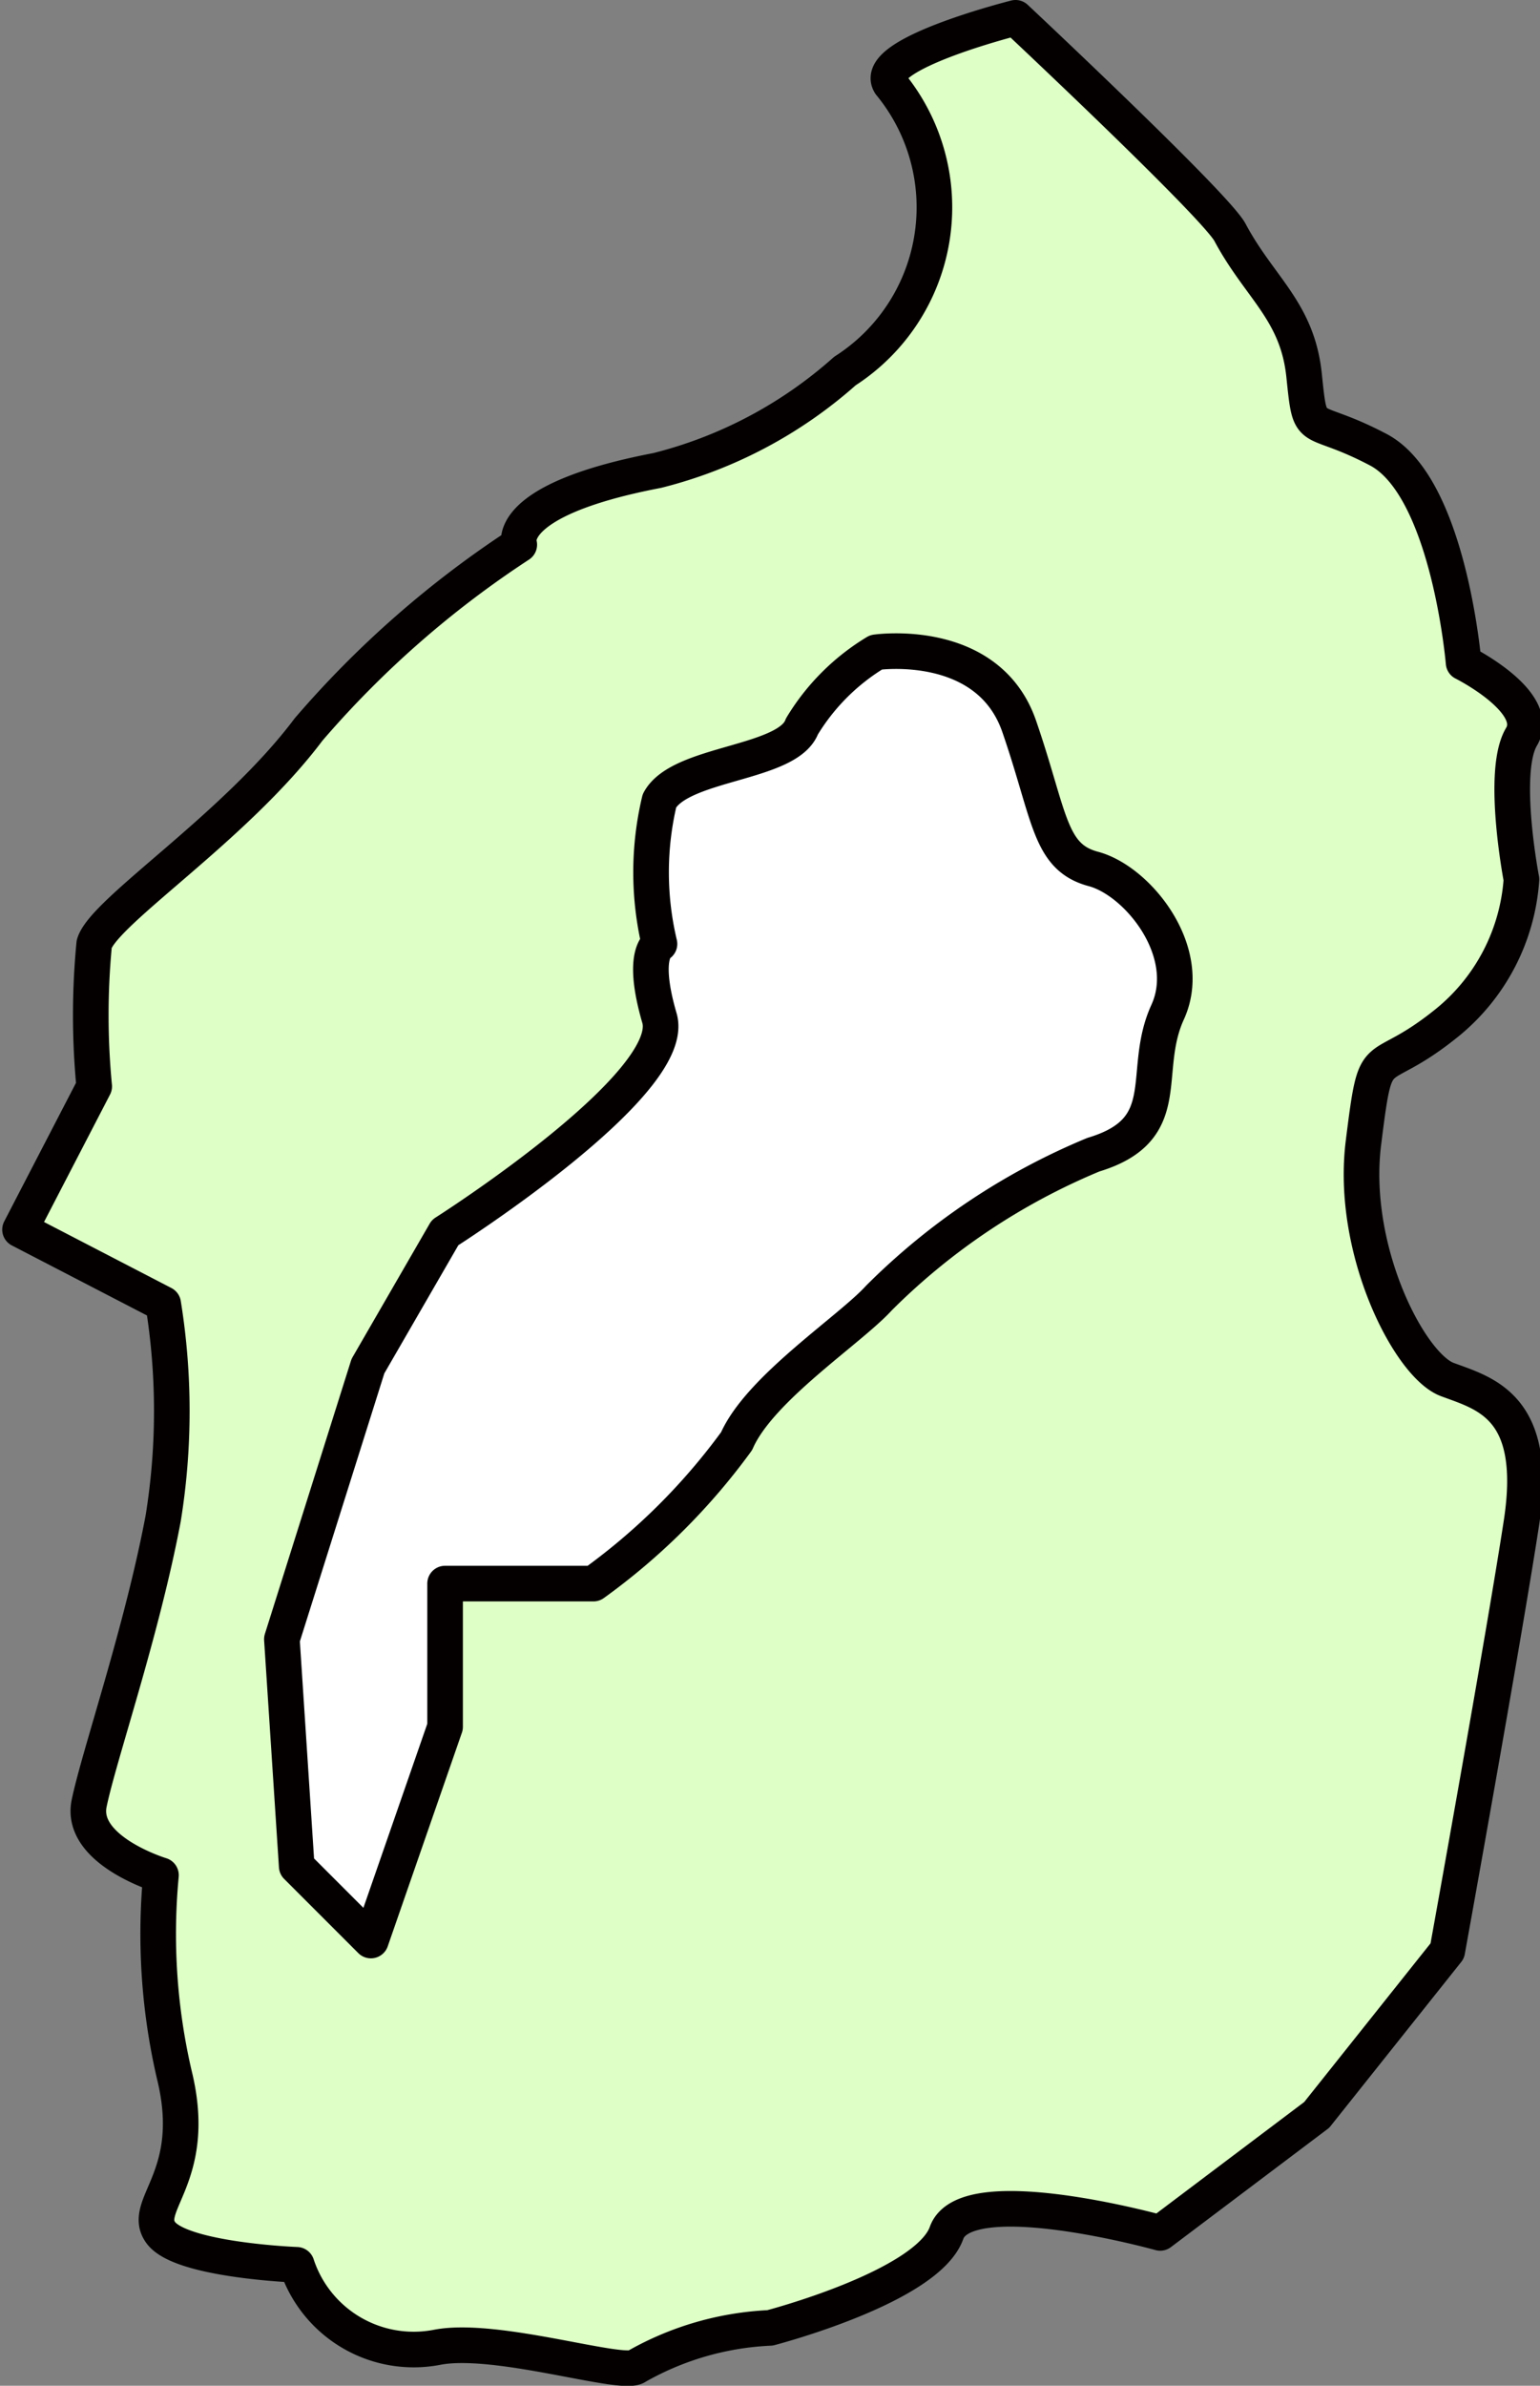 <svg xmlns="http://www.w3.org/2000/svg" viewBox="0 0 20.76 32.15"><rect x="0" y="0" width="20.76" height="32.15" fill="#808080" stroke="none"/><defs><style>.cls-1{fill:#deffc6;}.cls-1,.cls-2{stroke:#040000;stroke-linecap:round;stroke-linejoin:round;stroke-width:0.48px;fill-rule:evenodd;}.cls-2{fill:#fff;}</style></defs><g id="レイヤー_2" data-name="レイヤー 2"><g id="レイヤー_1-2" data-name="レイヤー 1"><path class="cls-1" d="M1.2,24.31c.13-.64.71-2.31,1-3.85a9.06,9.06,0,0,0,0-2.89l-1.93-1,1-1.93a10,10,0,0,1,0-1.92c.13-.44,1.9-1.57,2.89-2.89A13.43,13.43,0,0,1,7,7.34s-.23-.6,1.86-1A6,6,0,0,0,11.39,5,2.62,2.62,0,0,0,12,1.13c-.26-.4,1.69-.89,1.69-.89s2.69,2.52,2.89,2.89c.4.75.91,1.06,1,1.93s.05.5,1,1,1.15,2.87,1.15,2.87,1.06.53.78,1,0,1.92,0,1.92a2.73,2.73,0,0,1-1,1.93c-1,.81-.95.18-1.13,1.62s.62,3,1.13,3.19,1.24.36,1,1.93-1,5.77-1,5.77L17.75,28.5l-2.11,1.59s-2.62-.73-2.88,0-2.38,1.28-2.38,1.28a4,4,0,0,0-1.8.52c-.18.14-1.88-.41-2.68-.26A1.66,1.66,0,0,1,4,30.52s-1.55-.06-1.83-.43.52-.75.18-2.13a8.38,8.38,0,0,1-.18-2.69S1.08,24.94,1.2,24.31Z"/><path class="cls-2" d="M6,16.61s3.15-2,2.89-2.89,0-1,0-1a4.17,4.17,0,0,1,0-1.93c.28-.52,1.73-.49,1.92-1a2.94,2.94,0,0,1,1-1s1.51-.22,1.93,1,.4,1.76,1,1.92,1.37,1.12,1,1.93.13,1.58-1,1.92a8.92,8.92,0,0,0-2.89,1.93c-.39.43-1.61,1.22-1.92,1.93a8.61,8.61,0,0,1-1.93,1.92H6v1.93l-1,2.88-1-1-.2-3.06,1.16-3.68Z"/></g></g></svg>